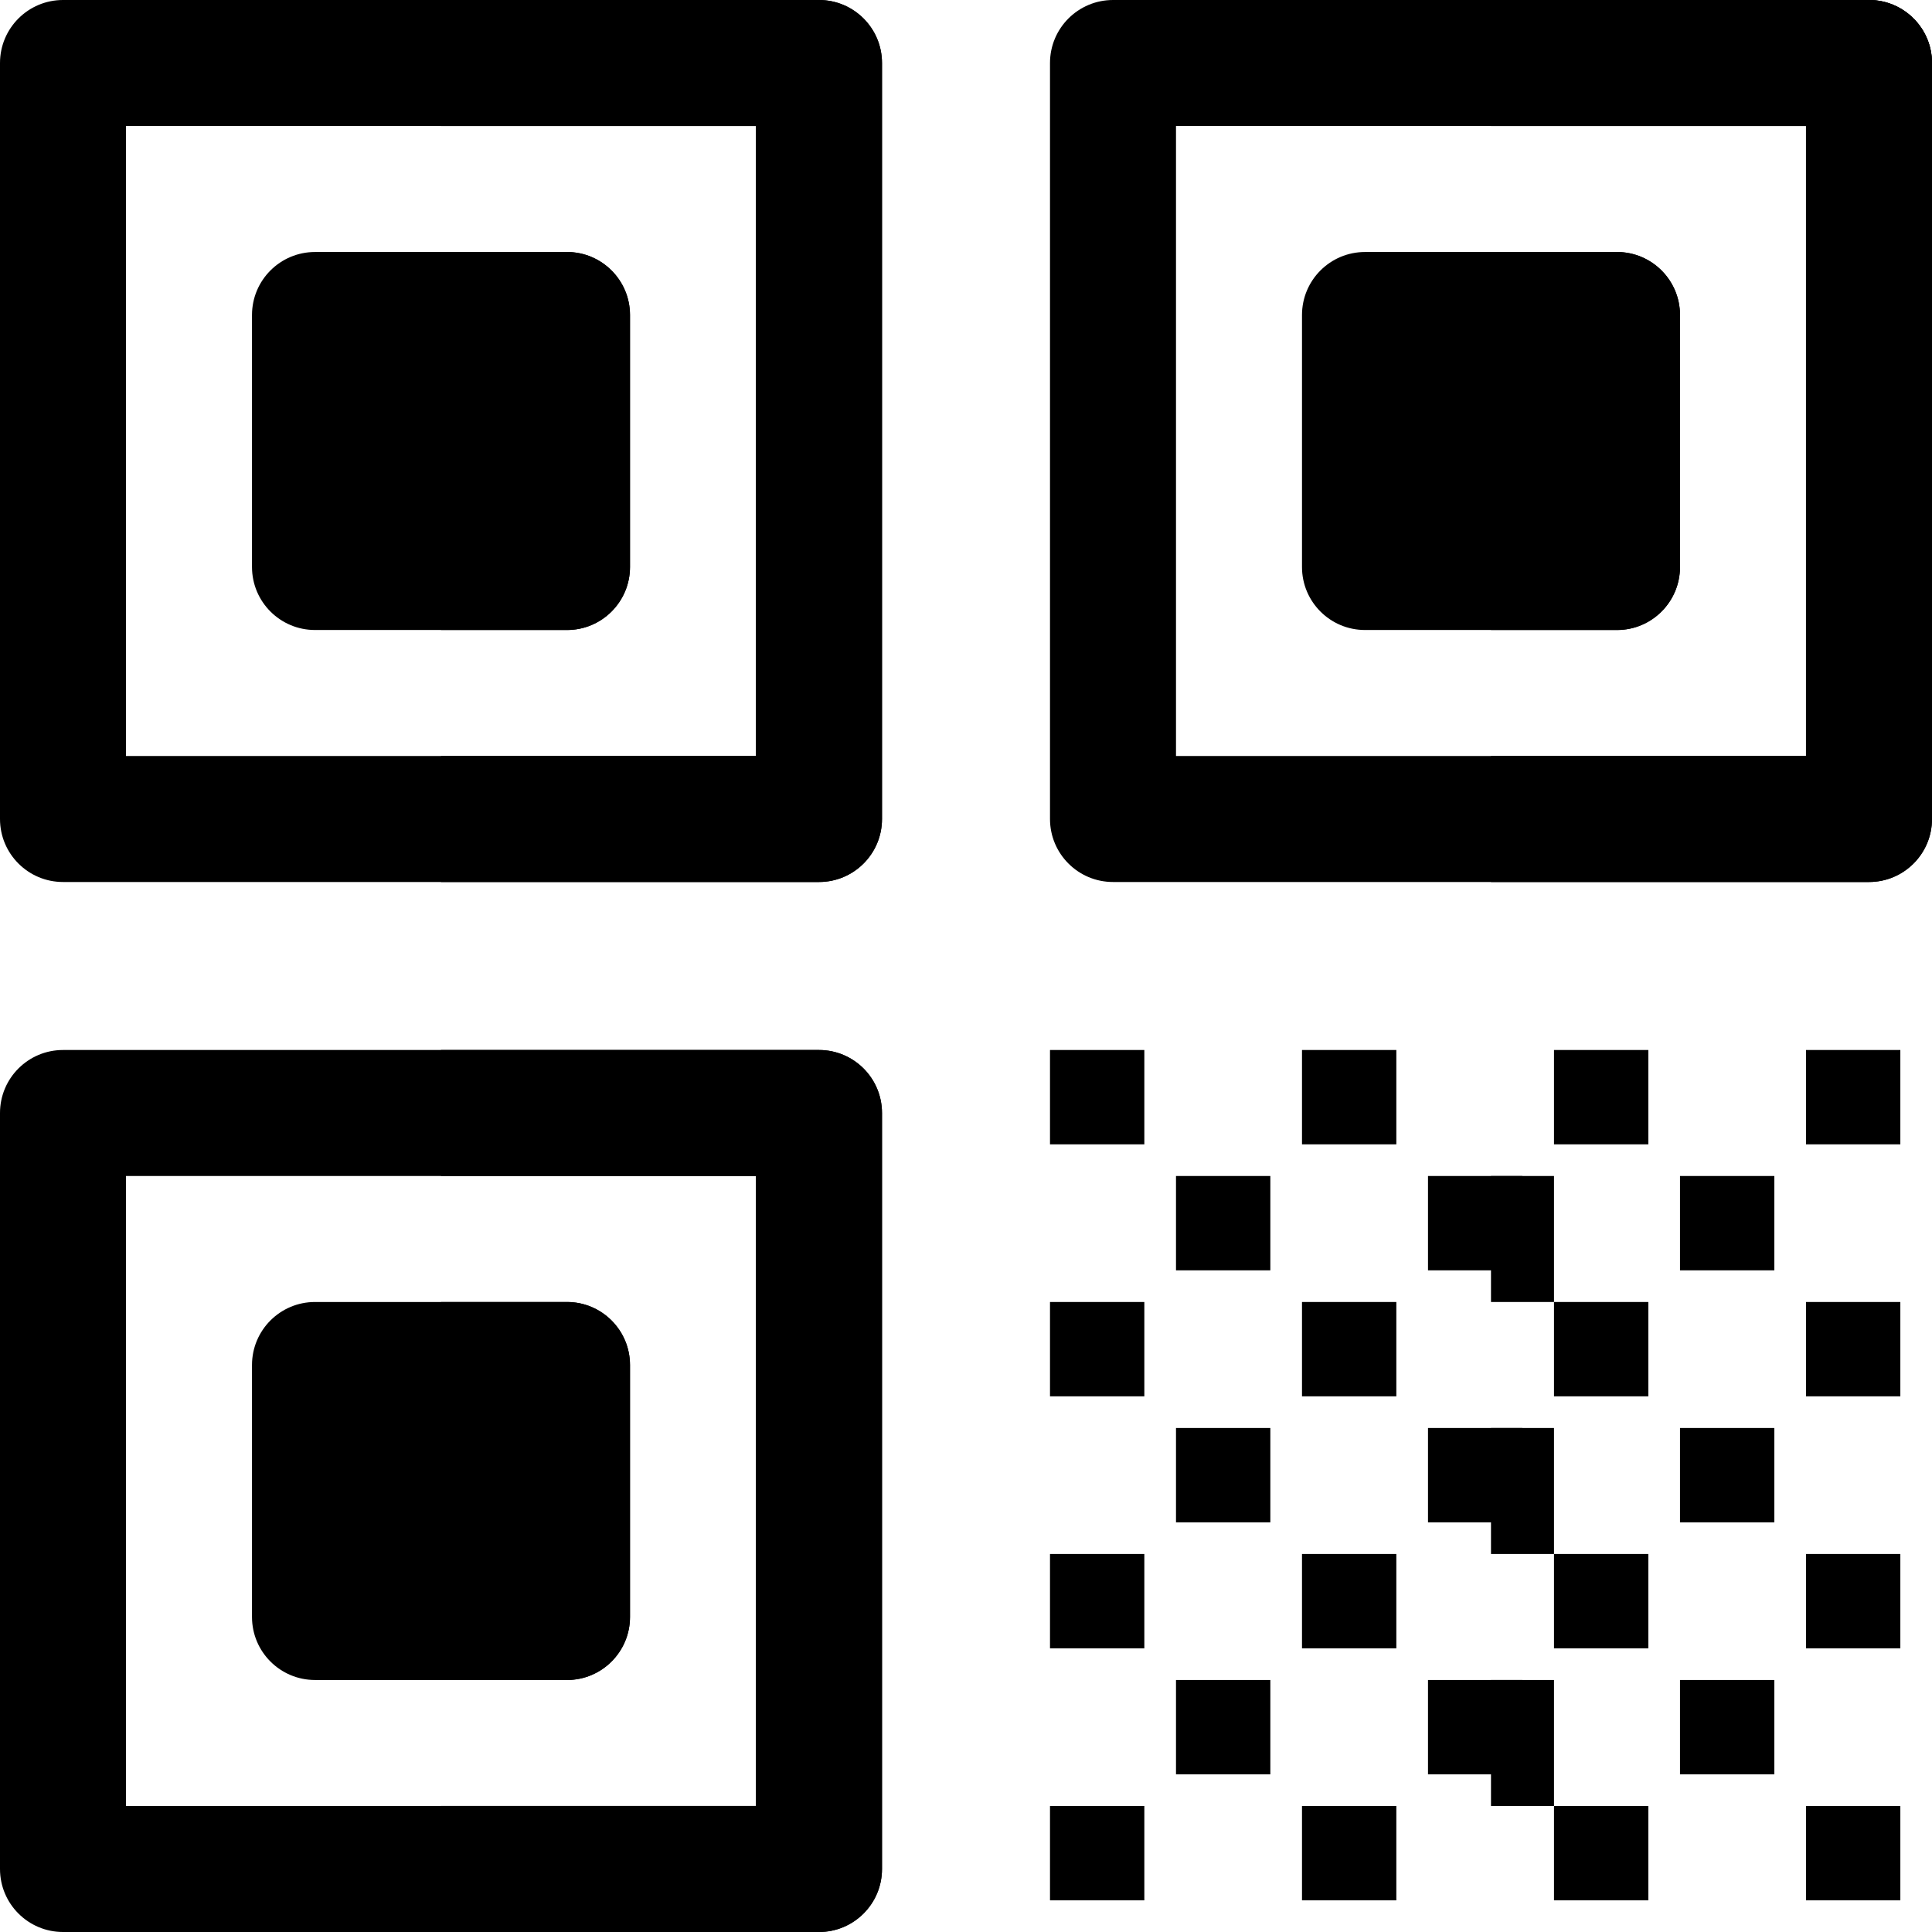 <svg
      xmlns="http://www.w3.org/2000/svg"
      href="http://www.w3.org/1999/xlink"
      height="35"
      width="35"
      version="1.1"
      id="Layer_1"
      viewBox="0 0 512 512"
    >
      <g>
        <path d="M428.522,166.957h-66.783c-9.217,0-16.696-7.473-16.696-16.696V83.478   c0-9.223,7.479-16.696,16.696-16.696h66.783c9.217,0,16.696,7.473,16.696,16.696v66.783   C445.217,159.484,437.739,166.957,428.522,166.957z" />
        <rect x="278.261" y="278.261" width="25" height="25" />
        <rect x="278.261" y="345.043" width="25" height="25" />
        <rect x="278.261" y="411.826" width="25" height="25" />
        <rect x="311.652" y="311.652" width="25" height="25" />
        <rect x="311.652" y="378.435" width="25" height="25" />
        <rect x="311.652" y="445.217" width="25" height="25" />
        <rect x="345.043" y="278.261" width="25" height="25" />
        <rect x="345.043" y="345.043" width="25" height="25" />
        <rect x="345.043" y="411.826" width="25" height="25" />
        <rect x="378.435" y="311.652" width="25" height="25" />
        <rect x="378.435" y="378.435" width="25" height="25" />
        <rect x="378.435" y="445.217" width="25" height="25" />
      </g>
      <g>
        <rect x="411.826" y="278.261" width="25" height="25" />
        <rect x="411.826" y="345.043" width="25" height="25" />
        <rect x="411.826" y="411.826" width="25" height="25" />
        <rect x="445.217" y="311.652" width="25" height="25" />
        <rect x="445.217" y="378.435" width="25" height="25" />
        <rect x="445.217" y="445.217" width="25" height="25" />
      </g>
      <g>
        <rect x="278.261" y="478.609" width="25" height="25" />
        <rect x="345.043" y="478.609" width="25" height="25" />
      </g>
      <g>
        <rect x="411.826" y="478.609" width="25" height="25" />
        <rect x="478.609" y="278.261" width="25" height="25" />
        <rect x="478.609" y="345.043" width="25" height="25" />
        <rect x="478.609" y="411.826" width="25" height="25" />
        <rect x="478.609" y="478.609" width="25" height="25" />
      </g>
      <path d="M512,16.696C512,7.473,504.521,0,495.304,0H395.13" />
      <path d="M428.522,66.783H395.13v100.174h33.391c9.217,0,16.696-7.473,16.696-16.696V83.478  C445.217,74.256,437.739,66.783,428.522,66.783z" />
      <path d="M150.261,166.957H83.478c-9.217,0-16.696-7.473-16.696-16.696V83.478  c0-9.223,7.479-16.696,16.696-16.696h66.783c9.217,0,16.696,7.473,16.696,16.696v66.783  C166.957,159.484,159.478,166.957,150.261,166.957z" />
      <path d="M150.261,66.783H116.87v100.174h33.391c9.217,0,16.696-7.473,16.696-16.696V83.478  C166.957,74.256,159.478,66.783,150.261,66.783z" />
      <path d="M150.261,445.217H83.478c-9.217,0-16.696-7.473-16.696-16.696v-66.783  c0-9.223,7.479-16.696,16.696-16.696h66.783c9.217,0,16.696,7.473,16.696,16.696v66.783  C166.957,437.744,159.478,445.217,150.261,445.217z" />
      <path d="M150.261,345.043H116.87v100.174h33.391c9.217,0,16.696-7.473,16.696-16.696v-66.783  C166.957,352.516,159.478,345.043,150.261,345.043z" />
      <g>
        <path d="M217.043,233.739H16.696C7.479,233.739,0,226.266,0,217.043V16.696C0,7.473,7.479,0,16.696,0   h200.348c9.217,0,16.696,7.473,16.696,16.696v200.348C233.739,226.266,226.261,233.739,217.043,233.739z M33.391,200.348h166.957   V33.391H33.391V200.348z" />
        <path d="M217.043,512H16.696C7.479,512,0,504.527,0,495.304V294.957c0-9.223,7.479-16.696,16.696-16.696   h200.348c9.217,0,16.696,7.473,16.696,16.696v200.348C233.739,504.527,226.261,512,217.043,512z M33.391,478.609h166.957V311.652   H33.391V478.609z" />
      </g>
      <g>
        <path d="M217.043,0H116.87v33.391h83.478v166.957H116.87v33.391h100.174c9.217,0,16.696-7.473,16.696-16.696   V16.696C233.739,7.473,226.261,0,217.043,0z" />
        <path d="M217.043,278.261H116.87v33.391h83.478v166.957H116.87V512h100.174   c9.217,0,16.696-7.473,16.696-16.696V294.957C233.739,285.734,226.261,278.261,217.043,278.261z" />
        <rect x="395.13" y="311.652" width="16.696" height="33.391" />
        <rect x="395.13" y="378.435" width="16.696" height="33.391" />
        <rect x="395.13" y="445.217" width="16.696" height="33.391" />
      </g>
      <path d="M495.304,233.739H294.957c-9.217,0-16.696-7.473-16.696-16.696V16.696  C278.261,7.473,285.739,0,294.957,0h200.348C504.521,0,512,7.473,512,16.696v200.348C512,226.266,504.521,233.739,495.304,233.739z   M311.652,200.348h166.957V33.391H311.652V200.348z" />
      <path d="M495.304,0H395.13v33.391h83.478v166.957H395.13v33.391h100.174c9.217,0,16.696-7.473,16.696-16.696  V16.696C512,7.473,504.521,0,495.304,0z" />
    </svg>